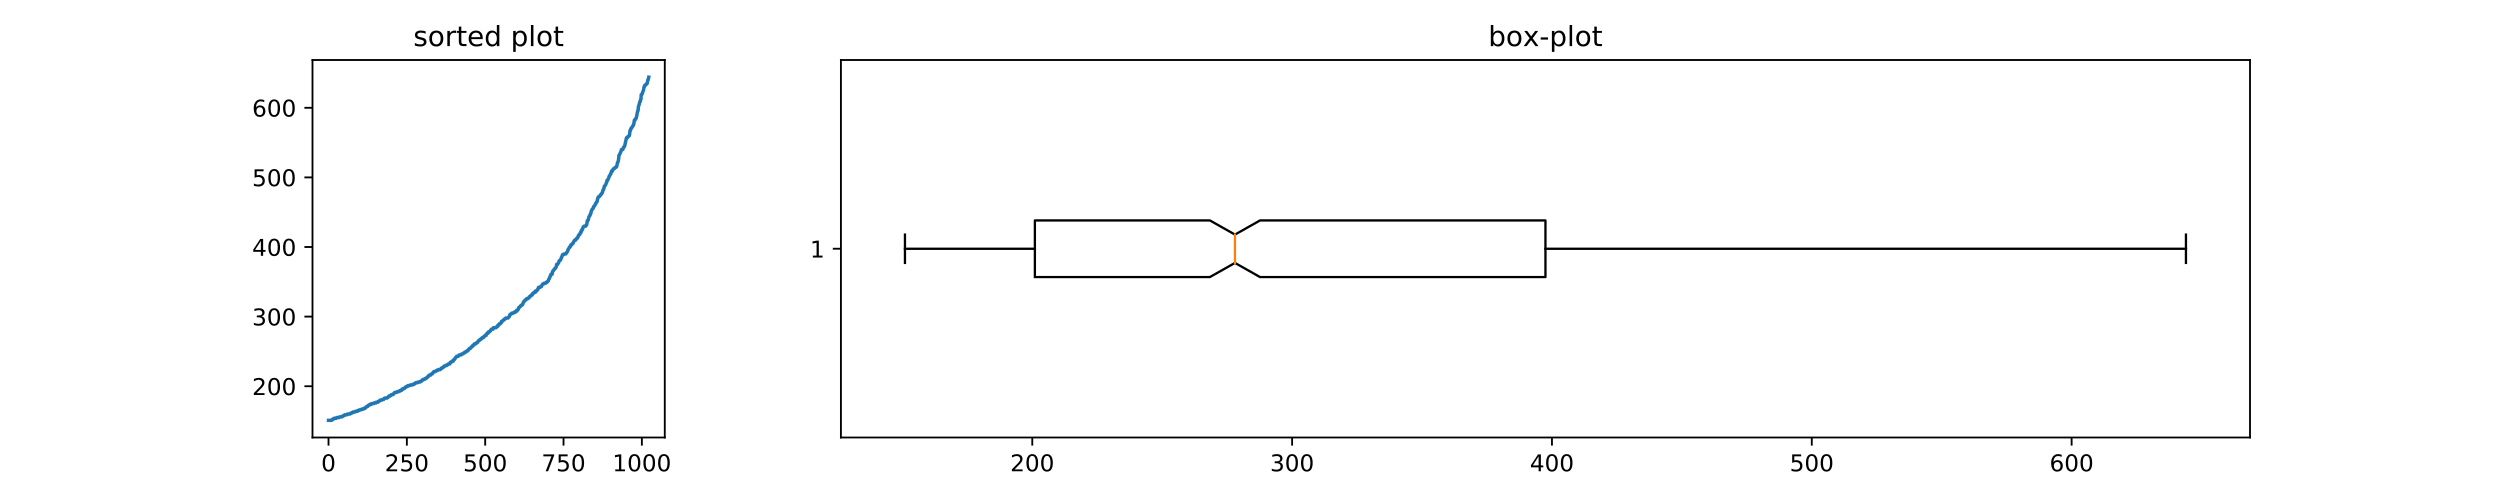 <?xml version="1.0" encoding="utf-8" standalone="no"?>
<!DOCTYPE svg PUBLIC "-//W3C//DTD SVG 1.1//EN"
  "http://www.w3.org/Graphics/SVG/1.1/DTD/svg11.dtd">
<!-- Created with matplotlib (http://matplotlib.org/) -->
<svg height="216pt" version="1.1" viewBox="0 0 1080 216" width="1080pt" xmlns="http://www.w3.org/2000/svg" xmlns:xlink="http://www.w3.org/1999/xlink">
 <defs>
  <style type="text/css">
*{stroke-linecap:butt;stroke-linejoin:round;}
  </style>
 </defs>
 <g id="figure_1">
  <g id="patch_1">
   <path d="M 0 216 
L 1080 216 
L 1080 0 
L 0 0 
z
" style="fill:#ffffff;"/>
  </g>
  <g id="axes_1">
   <g id="patch_2">
    <path d="M 135 189 
L 287.182 189 
L 287.182 25.92 
L 135 25.92 
z
" style="fill:#ffffff;"/>
   </g>
   <g id="matplotlib.axis_1">
    <g id="xtick_1">
     <g id="line2d_1">
      <defs>
       <path d="M 0 0 
L 0 3.5 
" id="me1ecb345f5" style="stroke:#000000;stroke-width:0.8;"/>
      </defs>
      <g>
       <use style="stroke:#000000;stroke-width:0.8;" x="141.917" xlink:href="#me1ecb345f5" y="189"/>
      </g>
     </g>
     <g id="text_1">
      <!-- 0 -->
      <defs>
       <path d="M 31.781 66.406 
Q 24.172 66.406 20.328 58.906 
Q 16.5 51.422 16.5 36.375 
Q 16.5 21.391 20.328 13.891 
Q 24.172 6.391 31.781 6.391 
Q 39.453 6.391 43.281 13.891 
Q 47.125 21.391 47.125 36.375 
Q 47.125 51.422 43.281 58.906 
Q 39.453 66.406 31.781 66.406 
z
M 31.781 74.219 
Q 44.047 74.219 50.516 64.516 
Q 56.984 54.828 56.984 36.375 
Q 56.984 17.969 50.516 8.266 
Q 44.047 -1.422 31.781 -1.422 
Q 19.531 -1.422 13.062 8.266 
Q 6.594 17.969 6.594 36.375 
Q 6.594 54.828 13.062 64.516 
Q 19.531 74.219 31.781 74.219 
z
" id="DejaVuSans-30"/>
      </defs>
      <g transform="translate(138.736 203.598)scale(0.1 -0.1)">
       <use xlink:href="#DejaVuSans-30"/>
      </g>
     </g>
    </g>
    <g id="xtick_2">
     <g id="line2d_2">
      <g>
       <use style="stroke:#000000;stroke-width:0.8;" x="175.76" xlink:href="#me1ecb345f5" y="189"/>
      </g>
     </g>
     <g id="text_2">
      <!-- 250 -->
      <defs>
       <path d="M 19.188 8.297 
L 53.609 8.297 
L 53.609 0 
L 7.328 0 
L 7.328 8.297 
Q 12.938 14.109 22.625 23.891 
Q 32.328 33.688 34.812 36.531 
Q 39.547 41.844 41.422 45.531 
Q 43.312 49.219 43.312 52.781 
Q 43.312 58.594 39.234 62.25 
Q 35.156 65.922 28.609 65.922 
Q 23.969 65.922 18.812 64.312 
Q 13.672 62.703 7.812 59.422 
L 7.812 69.391 
Q 13.766 71.781 18.938 73 
Q 24.125 74.219 28.422 74.219 
Q 39.75 74.219 46.484 68.547 
Q 53.219 62.891 53.219 53.422 
Q 53.219 48.922 51.531 44.891 
Q 49.859 40.875 45.406 35.406 
Q 44.188 33.984 37.641 27.219 
Q 31.109 20.453 19.188 8.297 
z
" id="DejaVuSans-32"/>
       <path d="M 10.797 72.906 
L 49.516 72.906 
L 49.516 64.594 
L 19.828 64.594 
L 19.828 46.734 
Q 21.969 47.469 24.109 47.828 
Q 26.266 48.188 28.422 48.188 
Q 40.625 48.188 47.75 41.5 
Q 54.891 34.812 54.891 23.391 
Q 54.891 11.625 47.562 5.094 
Q 40.234 -1.422 26.906 -1.422 
Q 22.312 -1.422 17.547 -0.641 
Q 12.797 0.141 7.719 1.703 
L 7.719 11.625 
Q 12.109 9.234 16.797 8.062 
Q 21.484 6.891 26.703 6.891 
Q 35.156 6.891 40.078 11.328 
Q 45.016 15.766 45.016 23.391 
Q 45.016 31 40.078 35.438 
Q 35.156 39.891 26.703 39.891 
Q 22.75 39.891 18.812 39.016 
Q 14.891 38.141 10.797 36.281 
z
" id="DejaVuSans-35"/>
      </defs>
      <g transform="translate(166.216 203.598)scale(0.1 -0.1)">
       <use xlink:href="#DejaVuSans-32"/>
       <use x="63.623" xlink:href="#DejaVuSans-35"/>
       <use x="127.246" xlink:href="#DejaVuSans-30"/>
      </g>
     </g>
    </g>
    <g id="xtick_3">
     <g id="line2d_3">
      <g>
       <use style="stroke:#000000;stroke-width:0.8;" x="209.602" xlink:href="#me1ecb345f5" y="189"/>
      </g>
     </g>
     <g id="text_3">
      <!-- 500 -->
      <g transform="translate(200.058 203.598)scale(0.1 -0.1)">
       <use xlink:href="#DejaVuSans-35"/>
       <use x="63.623" xlink:href="#DejaVuSans-30"/>
       <use x="127.246" xlink:href="#DejaVuSans-30"/>
      </g>
     </g>
    </g>
    <g id="xtick_4">
     <g id="line2d_4">
      <g>
       <use style="stroke:#000000;stroke-width:0.8;" x="243.444" xlink:href="#me1ecb345f5" y="189"/>
      </g>
     </g>
     <g id="text_4">
      <!-- 750 -->
      <defs>
       <path d="M 8.203 72.906 
L 55.078 72.906 
L 55.078 68.703 
L 28.609 0 
L 18.312 0 
L 43.219 64.594 
L 8.203 64.594 
z
" id="DejaVuSans-37"/>
      </defs>
      <g transform="translate(233.9 203.598)scale(0.1 -0.1)">
       <use xlink:href="#DejaVuSans-37"/>
       <use x="63.623" xlink:href="#DejaVuSans-35"/>
       <use x="127.246" xlink:href="#DejaVuSans-30"/>
      </g>
     </g>
    </g>
    <g id="xtick_5">
     <g id="line2d_5">
      <g>
       <use style="stroke:#000000;stroke-width:0.8;" x="277.286" xlink:href="#me1ecb345f5" y="189"/>
      </g>
     </g>
     <g id="text_5">
      <!-- 1000 -->
      <defs>
       <path d="M 12.406 8.297 
L 28.516 8.297 
L 28.516 63.922 
L 10.984 60.406 
L 10.984 69.391 
L 28.422 72.906 
L 38.281 72.906 
L 38.281 8.297 
L 54.391 8.297 
L 54.391 0 
L 12.406 0 
z
" id="DejaVuSans-31"/>
      </defs>
      <g transform="translate(264.561 203.598)scale(0.1 -0.1)">
       <use xlink:href="#DejaVuSans-31"/>
       <use x="63.623" xlink:href="#DejaVuSans-30"/>
       <use x="127.246" xlink:href="#DejaVuSans-30"/>
       <use x="190.869" xlink:href="#DejaVuSans-30"/>
      </g>
     </g>
    </g>
   </g>
   <g id="matplotlib.axis_2">
    <g id="ytick_1">
     <g id="line2d_6">
      <defs>
       <path d="M 0 0 
L -3.5 0 
" id="m2eeae957f8" style="stroke:#000000;stroke-width:0.8;"/>
      </defs>
      <g>
       <use style="stroke:#000000;stroke-width:0.8;" x="135" xlink:href="#m2eeae957f8" y="166.852"/>
      </g>
     </g>
     <g id="text_6">
      <!-- 200 -->
      <g transform="translate(108.912 170.651)scale(0.1 -0.1)">
       <use xlink:href="#DejaVuSans-32"/>
       <use x="63.623" xlink:href="#DejaVuSans-30"/>
       <use x="127.246" xlink:href="#DejaVuSans-30"/>
      </g>
     </g>
    </g>
    <g id="ytick_2">
     <g id="line2d_7">
      <g>
       <use style="stroke:#000000;stroke-width:0.8;" x="135" xlink:href="#m2eeae957f8" y="136.78"/>
      </g>
     </g>
     <g id="text_7">
      <!-- 300 -->
      <defs>
       <path d="M 40.578 39.312 
Q 47.656 37.797 51.625 33 
Q 55.609 28.219 55.609 21.188 
Q 55.609 10.406 48.188 4.484 
Q 40.766 -1.422 27.094 -1.422 
Q 22.516 -1.422 17.656 -0.516 
Q 12.797 0.391 7.625 2.203 
L 7.625 11.719 
Q 11.719 9.328 16.594 8.109 
Q 21.484 6.891 26.812 6.891 
Q 36.078 6.891 40.938 10.547 
Q 45.797 14.203 45.797 21.188 
Q 45.797 27.641 41.281 31.266 
Q 36.766 34.906 28.719 34.906 
L 20.219 34.906 
L 20.219 43.016 
L 29.109 43.016 
Q 36.375 43.016 40.234 45.922 
Q 44.094 48.828 44.094 54.297 
Q 44.094 59.906 40.109 62.906 
Q 36.141 65.922 28.719 65.922 
Q 24.656 65.922 20.016 65.031 
Q 15.375 64.156 9.812 62.312 
L 9.812 71.094 
Q 15.438 72.656 20.344 73.438 
Q 25.25 74.219 29.594 74.219 
Q 40.828 74.219 47.359 69.109 
Q 53.906 64.016 53.906 55.328 
Q 53.906 49.266 50.438 45.094 
Q 46.969 40.922 40.578 39.312 
z
" id="DejaVuSans-33"/>
      </defs>
      <g transform="translate(108.912 140.579)scale(0.1 -0.1)">
       <use xlink:href="#DejaVuSans-33"/>
       <use x="63.623" xlink:href="#DejaVuSans-30"/>
       <use x="127.246" xlink:href="#DejaVuSans-30"/>
      </g>
     </g>
    </g>
    <g id="ytick_3">
     <g id="line2d_8">
      <g>
       <use style="stroke:#000000;stroke-width:0.8;" x="135" xlink:href="#m2eeae957f8" y="106.708"/>
      </g>
     </g>
     <g id="text_8">
      <!-- 400 -->
      <defs>
       <path d="M 37.797 64.312 
L 12.891 25.391 
L 37.797 25.391 
z
M 35.203 72.906 
L 47.609 72.906 
L 47.609 25.391 
L 58.016 25.391 
L 58.016 17.188 
L 47.609 17.188 
L 47.609 0 
L 37.797 0 
L 37.797 17.188 
L 4.891 17.188 
L 4.891 26.703 
z
" id="DejaVuSans-34"/>
      </defs>
      <g transform="translate(108.912 110.507)scale(0.1 -0.1)">
       <use xlink:href="#DejaVuSans-34"/>
       <use x="63.623" xlink:href="#DejaVuSans-30"/>
       <use x="127.246" xlink:href="#DejaVuSans-30"/>
      </g>
     </g>
    </g>
    <g id="ytick_4">
     <g id="line2d_9">
      <g>
       <use style="stroke:#000000;stroke-width:0.8;" x="135" xlink:href="#m2eeae957f8" y="76.636"/>
      </g>
     </g>
     <g id="text_9">
      <!-- 500 -->
      <g transform="translate(108.912 80.436)scale(0.1 -0.1)">
       <use xlink:href="#DejaVuSans-35"/>
       <use x="63.623" xlink:href="#DejaVuSans-30"/>
       <use x="127.246" xlink:href="#DejaVuSans-30"/>
      </g>
     </g>
    </g>
    <g id="ytick_5">
     <g id="line2d_10">
      <g>
       <use style="stroke:#000000;stroke-width:0.8;" x="135" xlink:href="#m2eeae957f8" y="46.564"/>
      </g>
     </g>
     <g id="text_10">
      <!-- 600 -->
      <defs>
       <path d="M 33.016 40.375 
Q 26.375 40.375 22.484 35.828 
Q 18.609 31.297 18.609 23.391 
Q 18.609 15.531 22.484 10.953 
Q 26.375 6.391 33.016 6.391 
Q 39.656 6.391 43.531 10.953 
Q 47.406 15.531 47.406 23.391 
Q 47.406 31.297 43.531 35.828 
Q 39.656 40.375 33.016 40.375 
z
M 52.594 71.297 
L 52.594 62.312 
Q 48.875 64.062 45.094 64.984 
Q 41.312 65.922 37.594 65.922 
Q 27.828 65.922 22.672 59.328 
Q 17.531 52.734 16.797 39.406 
Q 19.672 43.656 24.016 45.922 
Q 28.375 48.188 33.594 48.188 
Q 44.578 48.188 50.953 41.516 
Q 57.328 34.859 57.328 23.391 
Q 57.328 12.156 50.688 5.359 
Q 44.047 -1.422 33.016 -1.422 
Q 20.359 -1.422 13.672 8.266 
Q 6.984 17.969 6.984 36.375 
Q 6.984 53.656 15.188 63.938 
Q 23.391 74.219 37.203 74.219 
Q 40.922 74.219 44.703 73.484 
Q 48.484 72.75 52.594 71.297 
z
" id="DejaVuSans-36"/>
      </defs>
      <g transform="translate(108.912 50.364)scale(0.1 -0.1)">
       <use xlink:href="#DejaVuSans-36"/>
       <use x="63.623" xlink:href="#DejaVuSans-30"/>
       <use x="127.246" xlink:href="#DejaVuSans-30"/>
      </g>
     </g>
    </g>
   </g>
   <g id="line2d_11">
    <path clip-path="url(#pb7a7ff0164)" d="M 141.917 181.587 
L 143.271 181.587 
L 143.406 181.287 
L 143.677 181.287 
L 143.813 180.986 
L 144.219 180.986 
L 144.354 180.685 
L 145.302 180.685 
L 145.437 180.384 
L 146.52 180.384 
L 146.655 180.084 
L 147.738 180.084 
L 147.874 179.783 
L 148.28 179.783 
L 148.415 179.482 
L 148.821 179.482 
L 148.957 179.182 
L 149.904 179.182 
L 150.039 178.881 
L 151.122 178.881 
L 151.258 178.58 
L 151.799 178.58 
L 151.935 178.279 
L 152.341 178.279 
L 152.476 177.979 
L 153.424 177.979 
L 153.559 177.678 
L 154.371 177.678 
L 154.507 177.377 
L 155.048 177.377 
L 155.184 177.076 
L 155.996 177.076 
L 156.131 176.776 
L 156.808 176.776 
L 156.943 176.475 
L 157.62 176.475 
L 157.756 176.174 
L 157.891 176.174 
L 158.026 175.874 
L 158.297 175.874 
L 158.432 175.573 
L 158.838 175.573 
L 158.974 175.272 
L 159.109 175.272 
L 159.245 174.971 
L 159.651 174.971 
L 159.786 174.671 
L 160.328 174.671 
L 160.463 174.37 
L 161.41 174.37 
L 161.546 174.069 
L 162.358 174.069 
L 162.493 173.769 
L 163.17 173.769 
L 163.306 173.468 
L 163.712 173.468 
L 163.847 173.167 
L 163.983 173.167 
L 164.118 172.866 
L 164.93 172.866 
L 165.065 172.566 
L 165.742 172.566 
L 165.878 172.265 
L 166.013 172.265 
L 166.148 171.964 
L 167.231 171.964 
L 167.367 171.664 
L 167.637 171.664 
L 167.773 171.363 
L 167.908 171.363 
L 168.044 171.062 
L 168.585 171.062 
L 168.72 170.761 
L 168.991 170.761 
L 169.127 170.461 
L 169.803 170.461 
L 169.939 170.16 
L 170.074 170.16 
L 170.209 169.859 
L 170.345 169.859 
L 170.48 169.559 
L 171.292 169.559 
L 171.428 169.258 
L 172.105 169.258 
L 172.24 168.957 
L 172.781 168.957 
L 172.917 168.656 
L 173.458 168.656 
L 173.729 168.055 
L 174.271 168.055 
L 174.406 167.754 
L 174.812 167.754 
L 174.947 167.453 
L 175.083 167.453 
L 175.218 167.153 
L 175.624 167.153 
L 175.76 166.852 
L 176.166 166.852 
L 176.301 166.551 
L 177.249 166.551 
L 177.384 166.251 
L 178.332 166.251 
L 178.467 165.95 
L 179.008 165.95 
L 179.144 165.649 
L 179.415 165.649 
L 179.55 165.348 
L 180.362 165.348 
L 180.498 165.048 
L 181.445 165.048 
L 181.58 164.747 
L 181.987 164.747 
L 182.122 164.446 
L 182.257 164.446 
L 182.393 164.146 
L 182.799 164.146 
L 182.934 163.845 
L 183.476 163.845 
L 183.611 163.544 
L 184.017 163.544 
L 184.152 163.243 
L 184.423 163.243 
L 184.559 162.943 
L 184.694 162.943 
L 184.829 162.642 
L 185.1 162.642 
L 185.371 162.041 
L 186.048 162.041 
L 186.183 161.74 
L 186.318 161.74 
L 186.454 161.439 
L 186.86 161.439 
L 187.131 160.838 
L 187.266 160.838 
L 187.401 160.537 
L 188.078 160.537 
L 188.214 160.236 
L 188.62 160.236 
L 188.755 159.935 
L 189.297 159.935 
L 189.432 159.635 
L 190.244 159.635 
L 190.379 159.334 
L 190.515 159.334 
L 190.65 159.033 
L 191.056 159.033 
L 191.192 158.733 
L 191.462 158.733 
L 191.598 158.432 
L 191.733 158.432 
L 191.869 158.131 
L 192.41 158.131 
L 192.545 157.83 
L 193.087 157.83 
L 193.222 157.53 
L 193.493 157.53 
L 193.628 157.229 
L 194.305 157.229 
L 194.441 156.628 
L 194.711 156.628 
L 194.847 156.327 
L 195.117 156.327 
L 195.253 156.026 
L 195.794 156.026 
L 195.93 155.425 
L 196.2 155.425 
L 196.336 155.124 
L 196.471 155.124 
L 196.742 154.523 
L 196.877 154.523 
L 197.013 154.222 
L 197.148 154.222 
L 197.283 153.921 
L 197.96 153.921 
L 198.095 153.62 
L 198.231 153.62 
L 198.366 153.32 
L 199.178 153.32 
L 199.314 153.019 
L 199.72 153.019 
L 199.855 152.718 
L 200.261 152.718 
L 200.397 152.418 
L 200.667 152.418 
L 200.803 152.117 
L 201.209 152.117 
L 201.344 151.816 
L 201.615 151.816 
L 201.75 151.515 
L 202.157 151.515 
L 202.427 150.914 
L 202.563 150.914 
L 202.698 150.613 
L 203.104 150.613 
L 203.24 150.312 
L 203.375 150.312 
L 203.51 150.012 
L 203.646 150.012 
L 203.781 149.711 
L 204.052 149.711 
L 204.322 149.11 
L 204.729 149.11 
L 204.999 148.508 
L 205.541 148.508 
L 205.676 148.207 
L 205.947 148.207 
L 206.082 147.907 
L 206.353 147.907 
L 206.624 147.305 
L 206.759 147.305 
L 206.894 147.005 
L 207.165 147.005 
L 207.301 146.704 
L 207.571 146.704 
L 207.707 146.403 
L 207.977 146.403 
L 208.113 146.102 
L 208.248 146.102 
L 208.384 145.802 
L 208.925 145.802 
L 209.196 145.2 
L 209.466 145.2 
L 209.602 144.9 
L 210.008 144.9 
L 210.143 144.298 
L 210.279 144.298 
L 210.414 143.997 
L 210.82 143.997 
L 210.956 143.396 
L 211.362 143.396 
L 211.497 143.095 
L 211.768 143.095 
L 212.038 142.494 
L 212.174 142.494 
L 212.309 142.193 
L 212.986 142.193 
L 213.121 141.592 
L 214.204 141.592 
L 214.34 141.291 
L 214.611 141.291 
L 214.746 140.99 
L 215.017 140.99 
L 215.152 140.389 
L 215.558 140.389 
L 215.829 139.787 
L 216.235 139.787 
L 216.37 139.487 
L 216.506 139.487 
L 216.641 138.885 
L 216.912 138.885 
L 217.047 138.584 
L 217.318 138.584 
L 217.453 138.284 
L 217.589 138.284 
L 217.724 137.983 
L 217.995 137.983 
L 218.13 137.682 
L 218.401 137.682 
L 218.536 137.382 
L 219.484 137.382 
L 219.619 137.081 
L 219.755 137.081 
L 219.89 136.78 
L 220.025 136.78 
L 220.296 135.878 
L 220.567 135.878 
L 220.702 135.577 
L 220.973 135.577 
L 221.108 135.277 
L 221.785 135.277 
L 221.92 134.976 
L 222.327 134.976 
L 222.462 134.675 
L 223.003 134.675 
L 223.139 134.074 
L 223.545 134.074 
L 223.68 133.773 
L 223.816 133.773 
L 223.951 133.472 
L 224.086 132.871 
L 224.357 132.871 
L 224.492 132.57 
L 224.628 132.57 
L 224.763 132.269 
L 224.899 132.269 
L 225.034 131.969 
L 225.305 131.969 
L 225.44 131.668 
L 225.711 131.668 
L 225.981 131.066 
L 226.117 130.465 
L 226.252 130.465 
L 226.388 130.164 
L 226.523 130.164 
L 226.658 129.864 
L 226.794 129.864 
L 226.929 129.563 
L 227.2 129.563 
L 227.335 129.262 
L 227.471 129.262 
L 227.606 128.961 
L 228.147 128.961 
L 228.283 128.661 
L 228.554 128.661 
L 228.824 128.059 
L 229.095 128.059 
L 229.23 127.759 
L 229.366 127.759 
L 229.501 127.458 
L 229.907 127.458 
L 230.043 126.856 
L 230.313 126.856 
L 230.449 126.556 
L 230.584 126.556 
L 230.719 126.255 
L 231.261 126.255 
L 231.396 125.654 
L 231.938 125.654 
L 232.208 125.052 
L 232.344 125.052 
L 232.479 124.751 
L 232.615 124.15 
L 233.291 124.15 
L 233.427 123.849 
L 233.833 123.849 
L 234.239 122.947 
L 234.374 122.947 
L 234.51 122.646 
L 234.916 122.646 
L 235.051 122.346 
L 235.728 122.346 
L 235.863 122.045 
L 236.134 122.045 
L 236.27 121.744 
L 236.54 121.744 
L 236.676 121.443 
L 236.811 121.443 
L 237.082 120.541 
L 237.217 120.541 
L 237.488 119.94 
L 237.623 119.338 
L 237.759 119.338 
L 237.894 119.038 
L 238.029 118.436 
L 238.571 118.436 
L 238.706 117.233 
L 238.842 117.233 
L 238.977 116.933 
L 239.112 116.933 
L 239.383 116.331 
L 239.518 116.331 
L 239.654 116.03 
L 239.789 116.03 
L 239.925 115.73 
L 240.06 115.73 
L 240.331 115.128 
L 240.466 114.226 
L 240.872 114.226 
L 241.143 113.625 
L 241.278 113.625 
L 241.549 112.723 
L 241.684 112.723 
L 241.82 112.422 
L 242.09 112.422 
L 242.361 111.82 
L 242.497 111.219 
L 242.632 111.219 
L 242.903 110.317 
L 243.038 110.016 
L 243.444 110.016 
L 243.579 109.715 
L 244.392 109.715 
L 244.527 109.415 
L 244.662 109.415 
L 244.933 108.813 
L 245.069 108.813 
L 245.204 108.513 
L 245.475 107.61 
L 245.61 107.61 
L 246.016 106.708 
L 246.287 106.708 
L 246.422 106.407 
L 246.558 105.806 
L 246.964 105.806 
L 247.234 105.205 
L 247.505 105.205 
L 248.047 104.002 
L 248.182 104.002 
L 248.317 103.701 
L 248.723 103.701 
L 248.994 103.1 
L 249.13 103.1 
L 249.265 102.799 
L 249.536 102.799 
L 249.671 102.197 
L 249.806 102.197 
L 249.942 101.596 
L 250.077 101.596 
L 250.213 101.295 
L 250.483 101.295 
L 250.754 100.393 
L 251.025 100.393 
L 251.16 99.491 
L 251.431 99.491 
L 251.566 99.19 
L 251.837 98.288 
L 251.972 97.987 
L 252.243 97.987 
L 252.378 97.687 
L 253.055 97.687 
L 253.326 97.085 
L 253.461 97.085 
L 253.732 95.281 
L 254.003 95.281 
L 254.138 94.98 
L 254.409 93.777 
L 254.68 93.176 
L 254.815 93.176 
L 254.95 92.875 
L 255.086 92.274 
L 255.221 92.274 
L 255.492 91.071 
L 255.763 90.469 
L 255.898 90.469 
L 256.033 90.169 
L 256.169 90.169 
L 256.44 89.266 
L 256.575 89.266 
L 256.71 88.966 
L 256.846 88.966 
L 257.252 88.064 
L 257.387 88.064 
L 257.522 87.462 
L 257.658 87.462 
L 257.793 87.161 
L 257.929 87.161 
L 258.199 85.658 
L 258.335 85.658 
L 258.47 85.056 
L 258.741 85.056 
L 258.876 84.756 
L 259.147 84.756 
L 259.418 84.154 
L 259.553 84.154 
L 259.688 83.854 
L 259.824 83.854 
L 260.094 83.252 
L 260.23 83.252 
L 260.501 82.049 
L 260.636 82.049 
L 260.771 81.448 
L 260.907 81.448 
L 261.042 80.546 
L 261.177 80.546 
L 261.448 79.944 
L 261.584 79.944 
L 261.719 79.643 
L 261.99 78.741 
L 262.125 78.741 
L 262.26 77.839 
L 262.531 77.839 
L 262.937 76.937 
L 263.208 76.035 
L 263.343 76.035 
L 263.749 75.133 
L 263.885 75.133 
L 264.156 73.93 
L 264.562 73.93 
L 264.697 73.328 
L 264.832 73.328 
L 264.968 73.028 
L 265.103 73.028 
L 265.239 72.727 
L 265.509 72.727 
L 265.645 72.426 
L 265.915 72.426 
L 266.051 72.125 
L 266.321 72.125 
L 266.457 71.825 
L 266.728 70.321 
L 266.863 70.02 
L 266.998 70.02 
L 267.269 68.517 
L 267.404 67.013 
L 267.54 67.013 
L 268.217 65.51 
L 268.487 64.608 
L 269.029 64.608 
L 269.164 64.307 
L 269.3 63.705 
L 269.435 63.705 
L 269.57 63.405 
L 269.706 63.405 
L 269.841 63.104 
L 270.653 59.495 
L 271.059 59.495 
L 271.33 58.894 
L 271.601 58.894 
L 271.736 58.593 
L 271.872 58.593 
L 272.007 57.992 
L 272.142 56.488 
L 272.278 56.488 
L 272.413 55.887 
L 272.548 55.887 
L 272.684 55.285 
L 272.819 55.285 
L 272.955 54.985 
L 273.09 54.985 
L 273.361 54.383 
L 273.496 54.383 
L 273.631 53.782 
L 273.767 53.782 
L 274.037 51.977 
L 274.308 51.977 
L 274.444 51.376 
L 274.579 51.376 
L 274.714 51.075 
L 274.85 51.075 
L 274.985 50.474 
L 275.256 48.97 
L 275.527 47.767 
L 275.662 47.767 
L 275.797 45.963 
L 276.068 45.361 
L 276.339 44.159 
L 276.474 43.858 
L 276.61 43.858 
L 276.745 42.956 
L 276.88 42.956 
L 277.016 40.851 
L 277.286 40.851 
L 277.422 40.55 
L 277.692 39.648 
L 277.963 39.046 
L 278.234 37.543 
L 278.369 37.543 
L 278.505 36.941 
L 278.64 36.941 
L 278.775 36.641 
L 279.046 36.641 
L 279.182 36.34 
L 279.317 36.34 
L 279.452 36.039 
L 279.588 36.039 
L 279.858 34.536 
L 279.994 34.536 
L 280.264 33.333 
L 280.264 33.333 
" style="fill:none;stroke:#1f77b4;stroke-linecap:square;stroke-width:1.5;"/>
   </g>
   <g id="patch_3">
    <path d="M 135 189 
L 135 25.92 
" style="fill:none;stroke:#000000;stroke-linecap:square;stroke-linejoin:miter;stroke-width:0.8;"/>
   </g>
   <g id="patch_4">
    <path d="M 287.182 189 
L 287.182 25.92 
" style="fill:none;stroke:#000000;stroke-linecap:square;stroke-linejoin:miter;stroke-width:0.8;"/>
   </g>
   <g id="patch_5">
    <path d="M 135 189 
L 287.182 189 
" style="fill:none;stroke:#000000;stroke-linecap:square;stroke-linejoin:miter;stroke-width:0.8;"/>
   </g>
   <g id="patch_6">
    <path d="M 135 25.92 
L 287.182 25.92 
" style="fill:none;stroke:#000000;stroke-linecap:square;stroke-linejoin:miter;stroke-width:0.8;"/>
   </g>
   <g id="text_11">
    <!-- sorted plot -->
    <defs>
     <path d="M 44.281 53.078 
L 44.281 44.578 
Q 40.484 46.531 36.375 47.5 
Q 32.281 48.484 27.875 48.484 
Q 21.188 48.484 17.844 46.438 
Q 14.5 44.391 14.5 40.281 
Q 14.5 37.156 16.891 35.375 
Q 19.281 33.594 26.516 31.984 
L 29.594 31.297 
Q 39.156 29.25 43.188 25.516 
Q 47.219 21.781 47.219 15.094 
Q 47.219 7.469 41.188 3.016 
Q 35.156 -1.422 24.609 -1.422 
Q 20.219 -1.422 15.453 -0.562 
Q 10.688 0.297 5.422 2 
L 5.422 11.281 
Q 10.406 8.688 15.234 7.391 
Q 20.062 6.109 24.812 6.109 
Q 31.156 6.109 34.562 8.281 
Q 37.984 10.453 37.984 14.406 
Q 37.984 18.062 35.516 20.016 
Q 33.062 21.969 24.703 23.781 
L 21.578 24.516 
Q 13.234 26.266 9.516 29.906 
Q 5.812 33.547 5.812 39.891 
Q 5.812 47.609 11.281 51.797 
Q 16.75 56 26.812 56 
Q 31.781 56 36.172 55.266 
Q 40.578 54.547 44.281 53.078 
z
" id="DejaVuSans-73"/>
     <path d="M 30.609 48.391 
Q 23.391 48.391 19.188 42.75 
Q 14.984 37.109 14.984 27.297 
Q 14.984 17.484 19.156 11.844 
Q 23.344 6.203 30.609 6.203 
Q 37.797 6.203 41.984 11.859 
Q 46.188 17.531 46.188 27.297 
Q 46.188 37.016 41.984 42.703 
Q 37.797 48.391 30.609 48.391 
z
M 30.609 56 
Q 42.328 56 49.016 48.375 
Q 55.719 40.766 55.719 27.297 
Q 55.719 13.875 49.016 6.219 
Q 42.328 -1.422 30.609 -1.422 
Q 18.844 -1.422 12.172 6.219 
Q 5.516 13.875 5.516 27.297 
Q 5.516 40.766 12.172 48.375 
Q 18.844 56 30.609 56 
z
" id="DejaVuSans-6f"/>
     <path d="M 41.109 46.297 
Q 39.594 47.172 37.812 47.578 
Q 36.031 48 33.891 48 
Q 26.266 48 22.188 43.047 
Q 18.109 38.094 18.109 28.812 
L 18.109 0 
L 9.078 0 
L 9.078 54.688 
L 18.109 54.688 
L 18.109 46.188 
Q 20.953 51.172 25.484 53.578 
Q 30.031 56 36.531 56 
Q 37.453 56 38.578 55.875 
Q 39.703 55.766 41.062 55.516 
z
" id="DejaVuSans-72"/>
     <path d="M 18.312 70.219 
L 18.312 54.688 
L 36.812 54.688 
L 36.812 47.703 
L 18.312 47.703 
L 18.312 18.016 
Q 18.312 11.328 20.141 9.422 
Q 21.969 7.516 27.594 7.516 
L 36.812 7.516 
L 36.812 0 
L 27.594 0 
Q 17.188 0 13.234 3.875 
Q 9.281 7.766 9.281 18.016 
L 9.281 47.703 
L 2.688 47.703 
L 2.688 54.688 
L 9.281 54.688 
L 9.281 70.219 
z
" id="DejaVuSans-74"/>
     <path d="M 56.203 29.594 
L 56.203 25.203 
L 14.891 25.203 
Q 15.484 15.922 20.484 11.062 
Q 25.484 6.203 34.422 6.203 
Q 39.594 6.203 44.453 7.469 
Q 49.312 8.734 54.109 11.281 
L 54.109 2.781 
Q 49.266 0.734 44.188 -0.344 
Q 39.109 -1.422 33.891 -1.422 
Q 20.797 -1.422 13.156 6.188 
Q 5.516 13.812 5.516 26.812 
Q 5.516 40.234 12.766 48.109 
Q 20.016 56 32.328 56 
Q 43.359 56 49.781 48.891 
Q 56.203 41.797 56.203 29.594 
z
M 47.219 32.234 
Q 47.125 39.594 43.094 43.984 
Q 39.062 48.391 32.422 48.391 
Q 24.906 48.391 20.391 44.141 
Q 15.875 39.891 15.188 32.172 
z
" id="DejaVuSans-65"/>
     <path d="M 45.406 46.391 
L 45.406 75.984 
L 54.391 75.984 
L 54.391 0 
L 45.406 0 
L 45.406 8.203 
Q 42.578 3.328 38.25 0.953 
Q 33.938 -1.422 27.875 -1.422 
Q 17.969 -1.422 11.734 6.484 
Q 5.516 14.406 5.516 27.297 
Q 5.516 40.188 11.734 48.094 
Q 17.969 56 27.875 56 
Q 33.938 56 38.25 53.625 
Q 42.578 51.266 45.406 46.391 
z
M 14.797 27.297 
Q 14.797 17.391 18.875 11.75 
Q 22.953 6.109 30.078 6.109 
Q 37.203 6.109 41.297 11.75 
Q 45.406 17.391 45.406 27.297 
Q 45.406 37.203 41.297 42.844 
Q 37.203 48.484 30.078 48.484 
Q 22.953 48.484 18.875 42.844 
Q 14.797 37.203 14.797 27.297 
z
" id="DejaVuSans-64"/>
     <path id="DejaVuSans-20"/>
     <path d="M 18.109 8.203 
L 18.109 -20.797 
L 9.078 -20.797 
L 9.078 54.688 
L 18.109 54.688 
L 18.109 46.391 
Q 20.953 51.266 25.266 53.625 
Q 29.594 56 35.594 56 
Q 45.562 56 51.781 48.094 
Q 58.016 40.188 58.016 27.297 
Q 58.016 14.406 51.781 6.484 
Q 45.562 -1.422 35.594 -1.422 
Q 29.594 -1.422 25.266 0.953 
Q 20.953 3.328 18.109 8.203 
z
M 48.688 27.297 
Q 48.688 37.203 44.609 42.844 
Q 40.531 48.484 33.406 48.484 
Q 26.266 48.484 22.188 42.844 
Q 18.109 37.203 18.109 27.297 
Q 18.109 17.391 22.188 11.75 
Q 26.266 6.109 33.406 6.109 
Q 40.531 6.109 44.609 11.75 
Q 48.688 17.391 48.688 27.297 
z
" id="DejaVuSans-70"/>
     <path d="M 9.422 75.984 
L 18.406 75.984 
L 18.406 0 
L 9.422 0 
z
" id="DejaVuSans-6c"/>
    </defs>
    <g transform="translate(178.568 19.92)scale(0.12 -0.12)">
     <use xlink:href="#DejaVuSans-73"/>
     <use x="52.1" xlink:href="#DejaVuSans-6f"/>
     <use x="113.281" xlink:href="#DejaVuSans-72"/>
     <use x="154.395" xlink:href="#DejaVuSans-74"/>
     <use x="193.604" xlink:href="#DejaVuSans-65"/>
     <use x="255.127" xlink:href="#DejaVuSans-64"/>
     <use x="318.604" xlink:href="#DejaVuSans-20"/>
     <use x="350.391" xlink:href="#DejaVuSans-70"/>
     <use x="413.867" xlink:href="#DejaVuSans-6c"/>
     <use x="441.65" xlink:href="#DejaVuSans-6f"/>
     <use x="502.832" xlink:href="#DejaVuSans-74"/>
    </g>
   </g>
  </g>
  <g id="axes_2">
   <g id="patch_7">
    <path d="M 363.273 189 
L 972 189 
L 972 25.92 
L 363.273 25.92 
z
" style="fill:#ffffff;"/>
   </g>
   <g id="matplotlib.axis_3">
    <g id="xtick_6">
     <g id="line2d_12">
      <g>
       <use style="stroke:#000000;stroke-width:0.8;" x="445.944" xlink:href="#me1ecb345f5" y="189"/>
      </g>
     </g>
     <g id="text_12">
      <!-- 200 -->
      <g transform="translate(436.4 203.598)scale(0.1 -0.1)">
       <use xlink:href="#DejaVuSans-32"/>
       <use x="63.623" xlink:href="#DejaVuSans-30"/>
       <use x="127.246" xlink:href="#DejaVuSans-30"/>
      </g>
     </g>
    </g>
    <g id="xtick_7">
     <g id="line2d_13">
      <g>
       <use style="stroke:#000000;stroke-width:0.8;" x="558.193" xlink:href="#me1ecb345f5" y="189"/>
      </g>
     </g>
     <g id="text_13">
      <!-- 300 -->
      <g transform="translate(548.65 203.598)scale(0.1 -0.1)">
       <use xlink:href="#DejaVuSans-33"/>
       <use x="63.623" xlink:href="#DejaVuSans-30"/>
       <use x="127.246" xlink:href="#DejaVuSans-30"/>
      </g>
     </g>
    </g>
    <g id="xtick_8">
     <g id="line2d_14">
      <g>
       <use style="stroke:#000000;stroke-width:0.8;" x="670.443" xlink:href="#me1ecb345f5" y="189"/>
      </g>
     </g>
     <g id="text_14">
      <!-- 400 -->
      <g transform="translate(660.899 203.598)scale(0.1 -0.1)">
       <use xlink:href="#DejaVuSans-34"/>
       <use x="63.623" xlink:href="#DejaVuSans-30"/>
       <use x="127.246" xlink:href="#DejaVuSans-30"/>
      </g>
     </g>
    </g>
    <g id="xtick_9">
     <g id="line2d_15">
      <g>
       <use style="stroke:#000000;stroke-width:0.8;" x="782.692" xlink:href="#me1ecb345f5" y="189"/>
      </g>
     </g>
     <g id="text_15">
      <!-- 500 -->
      <g transform="translate(773.148 203.598)scale(0.1 -0.1)">
       <use xlink:href="#DejaVuSans-35"/>
       <use x="63.623" xlink:href="#DejaVuSans-30"/>
       <use x="127.246" xlink:href="#DejaVuSans-30"/>
      </g>
     </g>
    </g>
    <g id="xtick_10">
     <g id="line2d_16">
      <g>
       <use style="stroke:#000000;stroke-width:0.8;" x="894.941" xlink:href="#me1ecb345f5" y="189"/>
      </g>
     </g>
     <g id="text_16">
      <!-- 600 -->
      <g transform="translate(885.397 203.598)scale(0.1 -0.1)">
       <use xlink:href="#DejaVuSans-36"/>
       <use x="63.623" xlink:href="#DejaVuSans-30"/>
       <use x="127.246" xlink:href="#DejaVuSans-30"/>
      </g>
     </g>
    </g>
   </g>
   <g id="matplotlib.axis_4">
    <g id="ytick_6">
     <g id="line2d_17">
      <g>
       <use style="stroke:#000000;stroke-width:0.8;" x="363.273" xlink:href="#m2eeae957f8" y="107.46"/>
      </g>
     </g>
     <g id="text_17">
      <!-- 1 -->
      <g transform="translate(349.91 111.259)scale(0.1 -0.1)">
       <use xlink:href="#DejaVuSans-31"/>
      </g>
     </g>
    </g>
   </g>
   <g id="line2d_18">
    <path clip-path="url(#p63599b6ff0)" d="M 447.067 119.691 
L 447.067 95.229 
L 522.672 95.229 
L 533.499 101.344 
L 544.326 95.229 
L 667.636 95.229 
L 667.636 119.691 
L 544.326 119.691 
L 533.499 113.576 
L 522.672 119.691 
L 447.067 119.691 
" style="fill:none;stroke:#000000;stroke-linecap:square;"/>
   </g>
   <g id="line2d_19">
    <path clip-path="url(#p63599b6ff0)" d="M 447.067 107.46 
L 390.942 107.46 
" style="fill:none;stroke:#000000;stroke-linecap:square;"/>
   </g>
   <g id="line2d_20">
    <path clip-path="url(#p63599b6ff0)" d="M 667.636 107.46 
L 944.331 107.46 
" style="fill:none;stroke:#000000;stroke-linecap:square;"/>
   </g>
   <g id="line2d_21">
    <path clip-path="url(#p63599b6ff0)" d="M 390.942 113.576 
L 390.942 101.344 
" style="fill:none;stroke:#000000;stroke-linecap:square;"/>
   </g>
   <g id="line2d_22">
    <path clip-path="url(#p63599b6ff0)" d="M 944.331 113.576 
L 944.331 101.344 
" style="fill:none;stroke:#000000;stroke-linecap:square;"/>
   </g>
   <g id="line2d_23"/>
   <g id="line2d_24">
    <path clip-path="url(#p63599b6ff0)" d="M 533.499 113.576 
L 533.499 101.344 
" style="fill:none;stroke:#ff7f0e;stroke-linecap:square;"/>
   </g>
   <g id="patch_8">
    <path d="M 363.273 189 
L 363.273 25.92 
" style="fill:none;stroke:#000000;stroke-linecap:square;stroke-linejoin:miter;stroke-width:0.8;"/>
   </g>
   <g id="patch_9">
    <path d="M 972 189 
L 972 25.92 
" style="fill:none;stroke:#000000;stroke-linecap:square;stroke-linejoin:miter;stroke-width:0.8;"/>
   </g>
   <g id="patch_10">
    <path d="M 363.273 189 
L 972 189 
" style="fill:none;stroke:#000000;stroke-linecap:square;stroke-linejoin:miter;stroke-width:0.8;"/>
   </g>
   <g id="patch_11">
    <path d="M 363.273 25.92 
L 972 25.92 
" style="fill:none;stroke:#000000;stroke-linecap:square;stroke-linejoin:miter;stroke-width:0.8;"/>
   </g>
   <g id="text_18">
    <!-- box-plot -->
    <defs>
     <path d="M 48.688 27.297 
Q 48.688 37.203 44.609 42.844 
Q 40.531 48.484 33.406 48.484 
Q 26.266 48.484 22.188 42.844 
Q 18.109 37.203 18.109 27.297 
Q 18.109 17.391 22.188 11.75 
Q 26.266 6.109 33.406 6.109 
Q 40.531 6.109 44.609 11.75 
Q 48.688 17.391 48.688 27.297 
z
M 18.109 46.391 
Q 20.953 51.266 25.266 53.625 
Q 29.594 56 35.594 56 
Q 45.562 56 51.781 48.094 
Q 58.016 40.188 58.016 27.297 
Q 58.016 14.406 51.781 6.484 
Q 45.562 -1.422 35.594 -1.422 
Q 29.594 -1.422 25.266 0.953 
Q 20.953 3.328 18.109 8.203 
L 18.109 0 
L 9.078 0 
L 9.078 75.984 
L 18.109 75.984 
z
" id="DejaVuSans-62"/>
     <path d="M 54.891 54.688 
L 35.109 28.078 
L 55.906 0 
L 45.312 0 
L 29.391 21.484 
L 13.484 0 
L 2.875 0 
L 24.125 28.609 
L 4.688 54.688 
L 15.281 54.688 
L 29.781 35.203 
L 44.281 54.688 
z
" id="DejaVuSans-78"/>
     <path d="M 4.891 31.391 
L 31.203 31.391 
L 31.203 23.391 
L 4.891 23.391 
z
" id="DejaVuSans-2d"/>
    </defs>
    <g transform="translate(642.944 19.92)scale(0.12 -0.12)">
     <use xlink:href="#DejaVuSans-62"/>
     <use x="63.477" xlink:href="#DejaVuSans-6f"/>
     <use x="124.611" xlink:href="#DejaVuSans-78"/>
     <use x="183.791" xlink:href="#DejaVuSans-2d"/>
     <use x="219.875" xlink:href="#DejaVuSans-70"/>
     <use x="283.352" xlink:href="#DejaVuSans-6c"/>
     <use x="311.135" xlink:href="#DejaVuSans-6f"/>
     <use x="372.316" xlink:href="#DejaVuSans-74"/>
    </g>
   </g>
  </g>
 </g>
 <defs>
  <clipPath id="pb7a7ff0164">
   <rect height="163.08" width="152.182" x="135" y="25.92"/>
  </clipPath>
  <clipPath id="p63599b6ff0">
   <rect height="163.08" width="608.727" x="363.273" y="25.92"/>
  </clipPath>
 </defs>
</svg>
